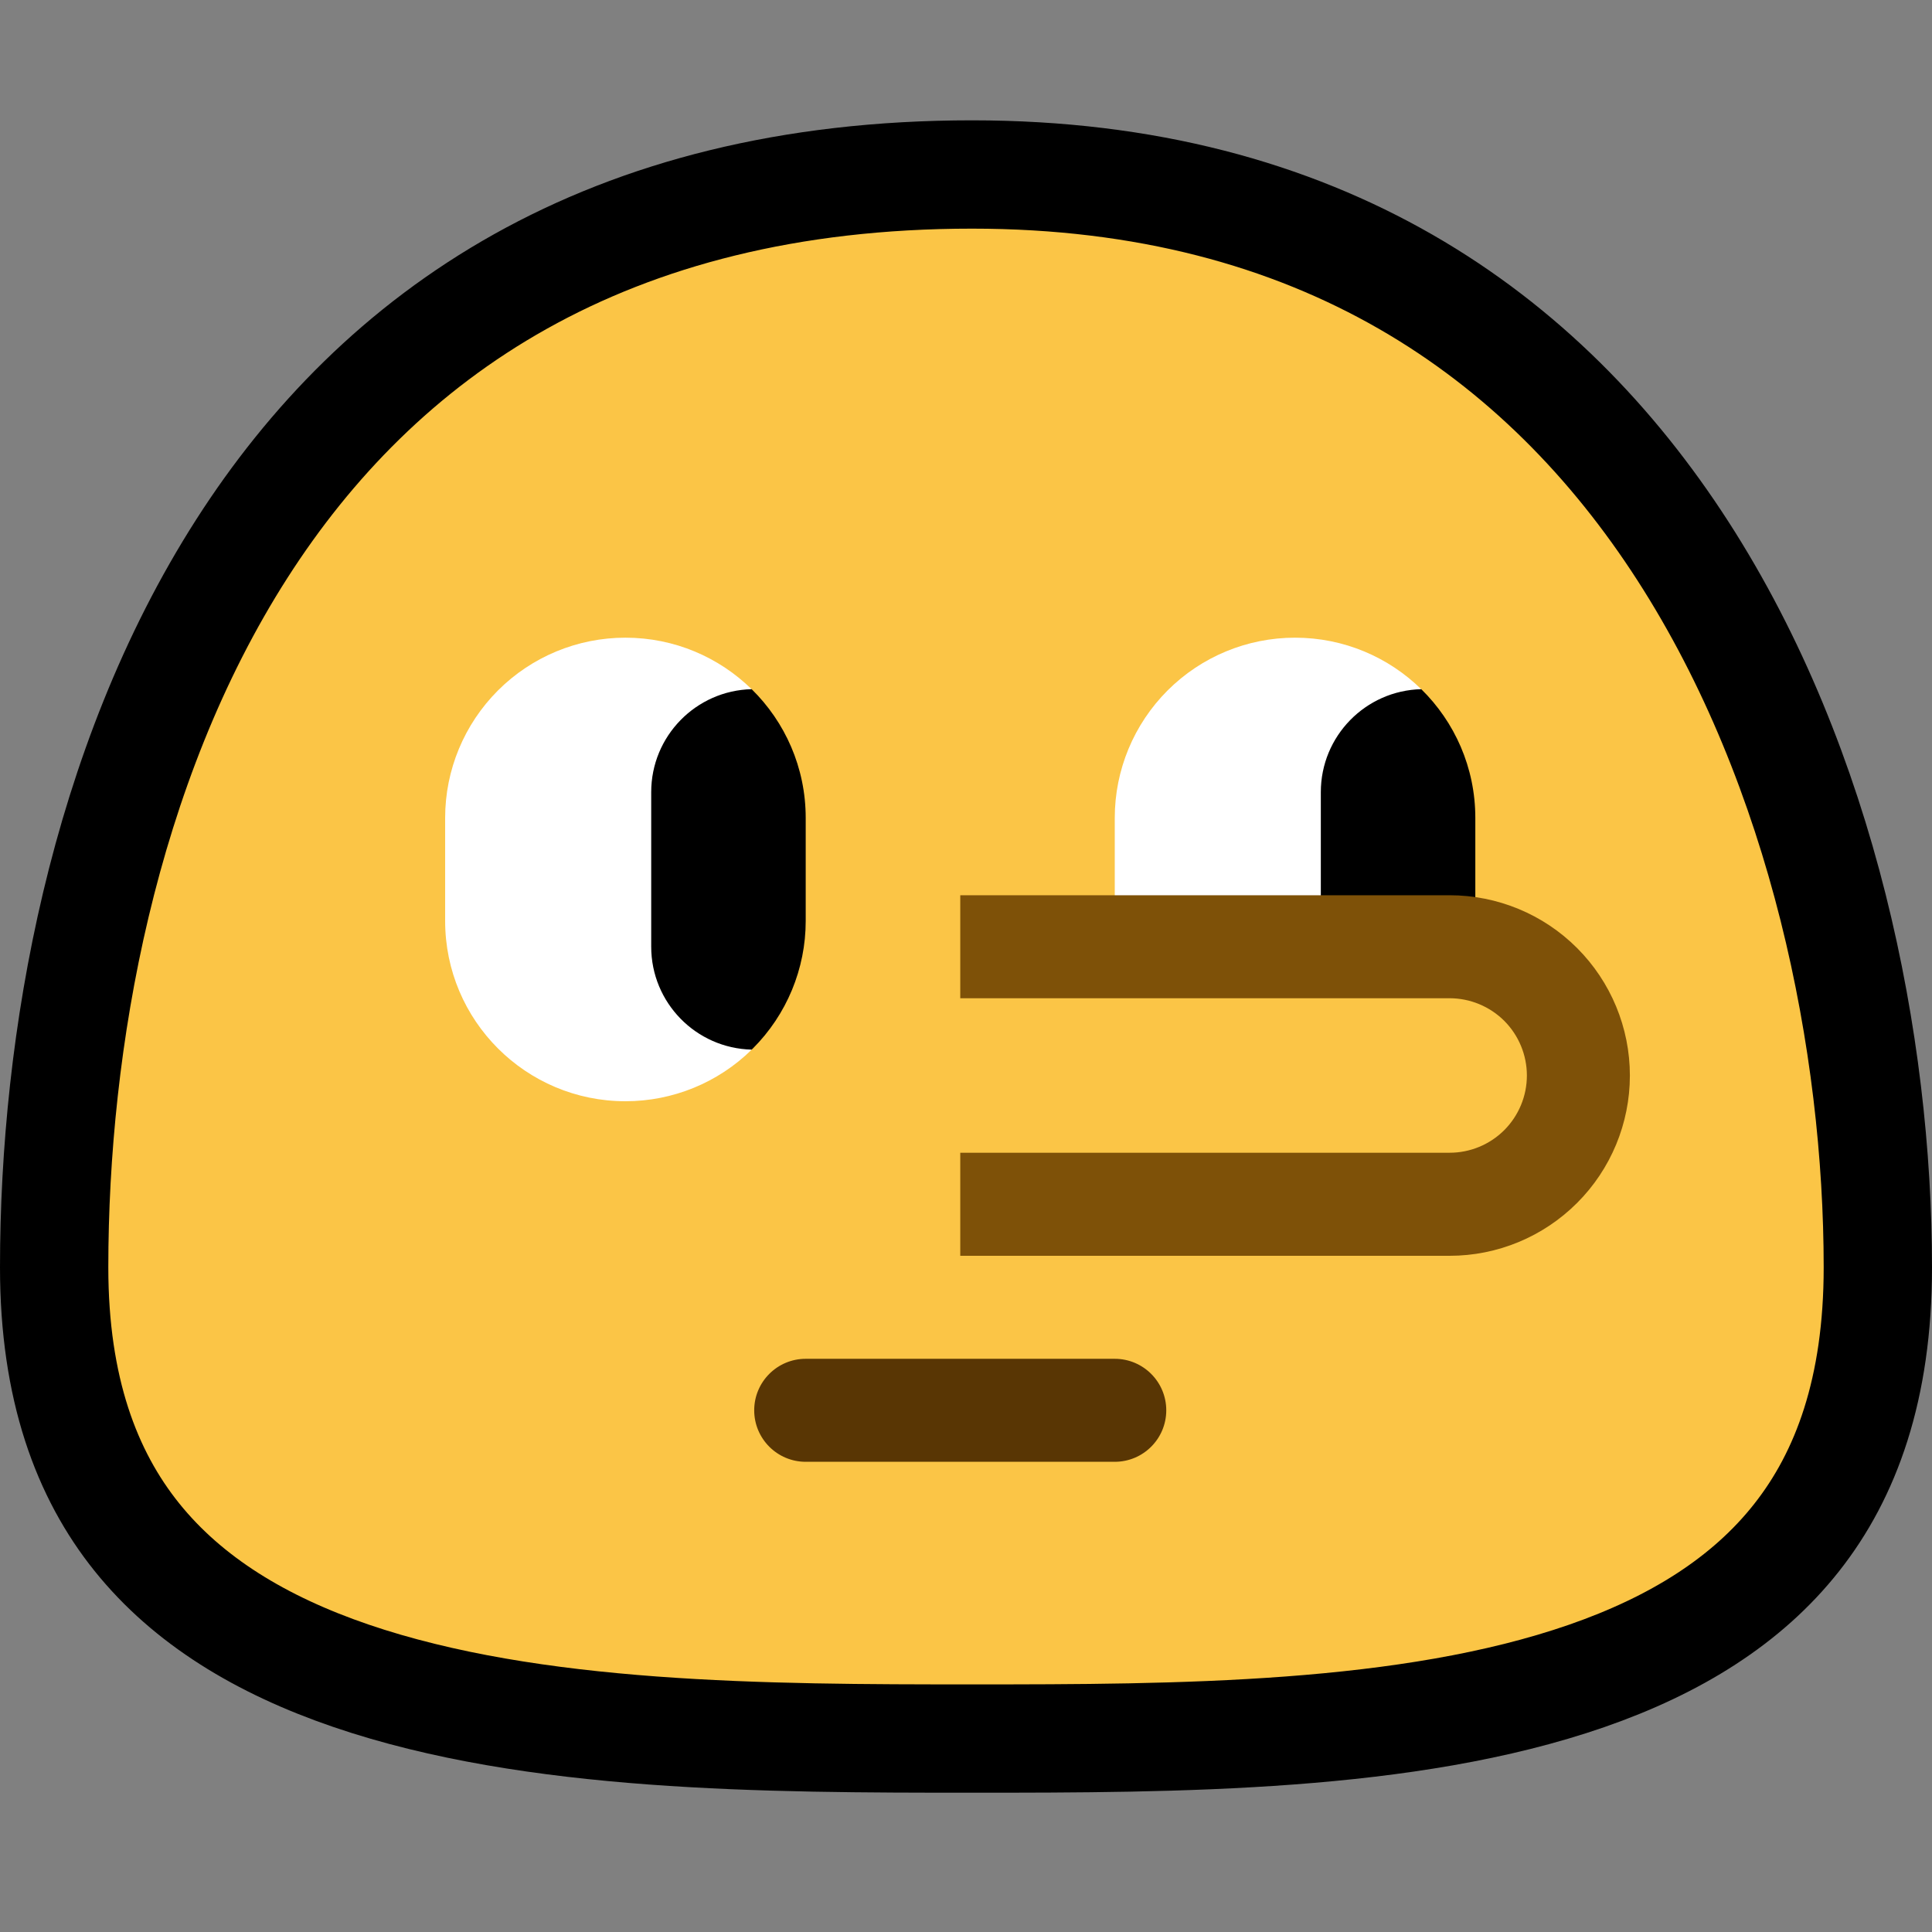 <svg width="32" height="32" viewBox="0 0 32 32" fill="none" xmlns="http://www.w3.org/2000/svg">
<rect x="0" y="0" width="32" height="32" fill="#808080" stroke="none"/>
<path d="M31.103 20.992C31.103 23.002 30.578 24.428 29.758 25.467C28.931 26.517 27.742 27.251 26.282 27.758C23.321 28.786 19.51 28.796 16.1 28.796C12.691 28.796 8.827 28.786 5.813 27.756C4.326 27.248 3.112 26.512 2.267 25.46C1.432 24.421 0.897 22.997 0.897 20.992C0.897 17.244 1.704 12.683 4.005 9.089C6.272 5.548 10.018 2.89 16.1 2.89C21.864 2.89 25.569 5.553 27.871 9.121C30.202 12.734 31.103 17.301 31.103 20.992Z" fill="#FBC546" stroke="black" stroke-width="1.794"/>
<path fill-rule="evenodd" clip-rule="evenodd" d="M19.317 23.359C19.317 22.888 18.935 22.506 18.464 22.506C17.153 22.506 14.657 22.506 13.345 22.506C12.874 22.506 12.492 22.888 12.492 23.359C12.492 23.83 12.874 24.212 13.345 24.212C14.657 24.212 17.153 24.212 18.464 24.212C18.935 24.212 19.317 23.83 19.317 23.359Z" fill="#593604"/>
<path fill-rule="evenodd" clip-rule="evenodd" d="M18.494 15.681C18.474 15.542 18.464 15.399 18.464 15.254C18.464 14.694 18.464 14.107 18.464 13.546C18.464 12.754 18.779 11.996 19.339 11.436C19.898 10.877 20.657 10.562 21.449 10.562H21.45C22.264 10.562 23.002 10.888 23.541 11.416C22.943 11.43 22.733 13.921 22.909 15.681H18.494V15.681Z" fill="white"/>
<path fill-rule="evenodd" clip-rule="evenodd" d="M21.877 15.68V13.12C21.877 12.192 22.618 11.437 23.541 11.415C24.093 11.957 24.436 12.712 24.436 13.547C24.436 14.107 24.436 14.694 24.436 15.255C24.436 15.41 24.424 15.565 24.401 15.716L24.39 15.714C24.264 15.692 24.137 15.68 24.01 15.68H21.877V15.68Z" fill="black"/>
<path fill-rule="evenodd" clip-rule="evenodd" d="M10.359 10.562C11.173 10.562 11.911 10.888 12.45 11.416C11.527 11.438 11.527 17.364 12.45 17.386C11.893 17.933 11.143 18.24 10.361 18.24H10.359C8.71 18.24 7.373 16.903 7.373 15.254C7.373 14.694 7.373 14.107 7.373 13.546C7.373 12.754 7.688 11.996 8.248 11.436C8.807 10.877 9.566 10.562 10.358 10.562H10.359V10.562Z" fill="white"/>
<path fill-rule="evenodd" clip-rule="evenodd" d="M12.45 11.415C13.002 11.957 13.345 12.712 13.345 13.547C13.345 14.107 13.345 14.694 13.345 15.255C13.345 16.047 13.03 16.805 12.471 17.365C12.464 17.372 12.457 17.378 12.45 17.385C11.527 17.363 10.786 16.608 10.786 15.68C10.786 14.877 10.786 13.923 10.786 13.12C10.786 12.192 11.527 11.437 12.45 11.415V11.415Z" fill="black"/>
<path fill-rule="evenodd" clip-rule="evenodd" d="M24.01 14.828C24.802 14.828 25.561 15.142 26.121 15.702C26.681 16.262 26.996 17.022 26.996 17.814C26.996 18.605 26.681 19.366 26.121 19.925C25.561 20.485 24.802 20.8 24.01 20.8C21.009 20.8 15.905 20.8 15.905 20.8V19.093H24.01C24.349 19.093 24.674 18.959 24.915 18.719C25.155 18.478 25.29 18.153 25.29 17.814C25.29 17.474 25.155 17.149 24.915 16.908C24.674 16.669 24.349 16.534 24.01 16.534H15.905V14.828H24.01Z" fill="#7E5108"/>
</svg>
